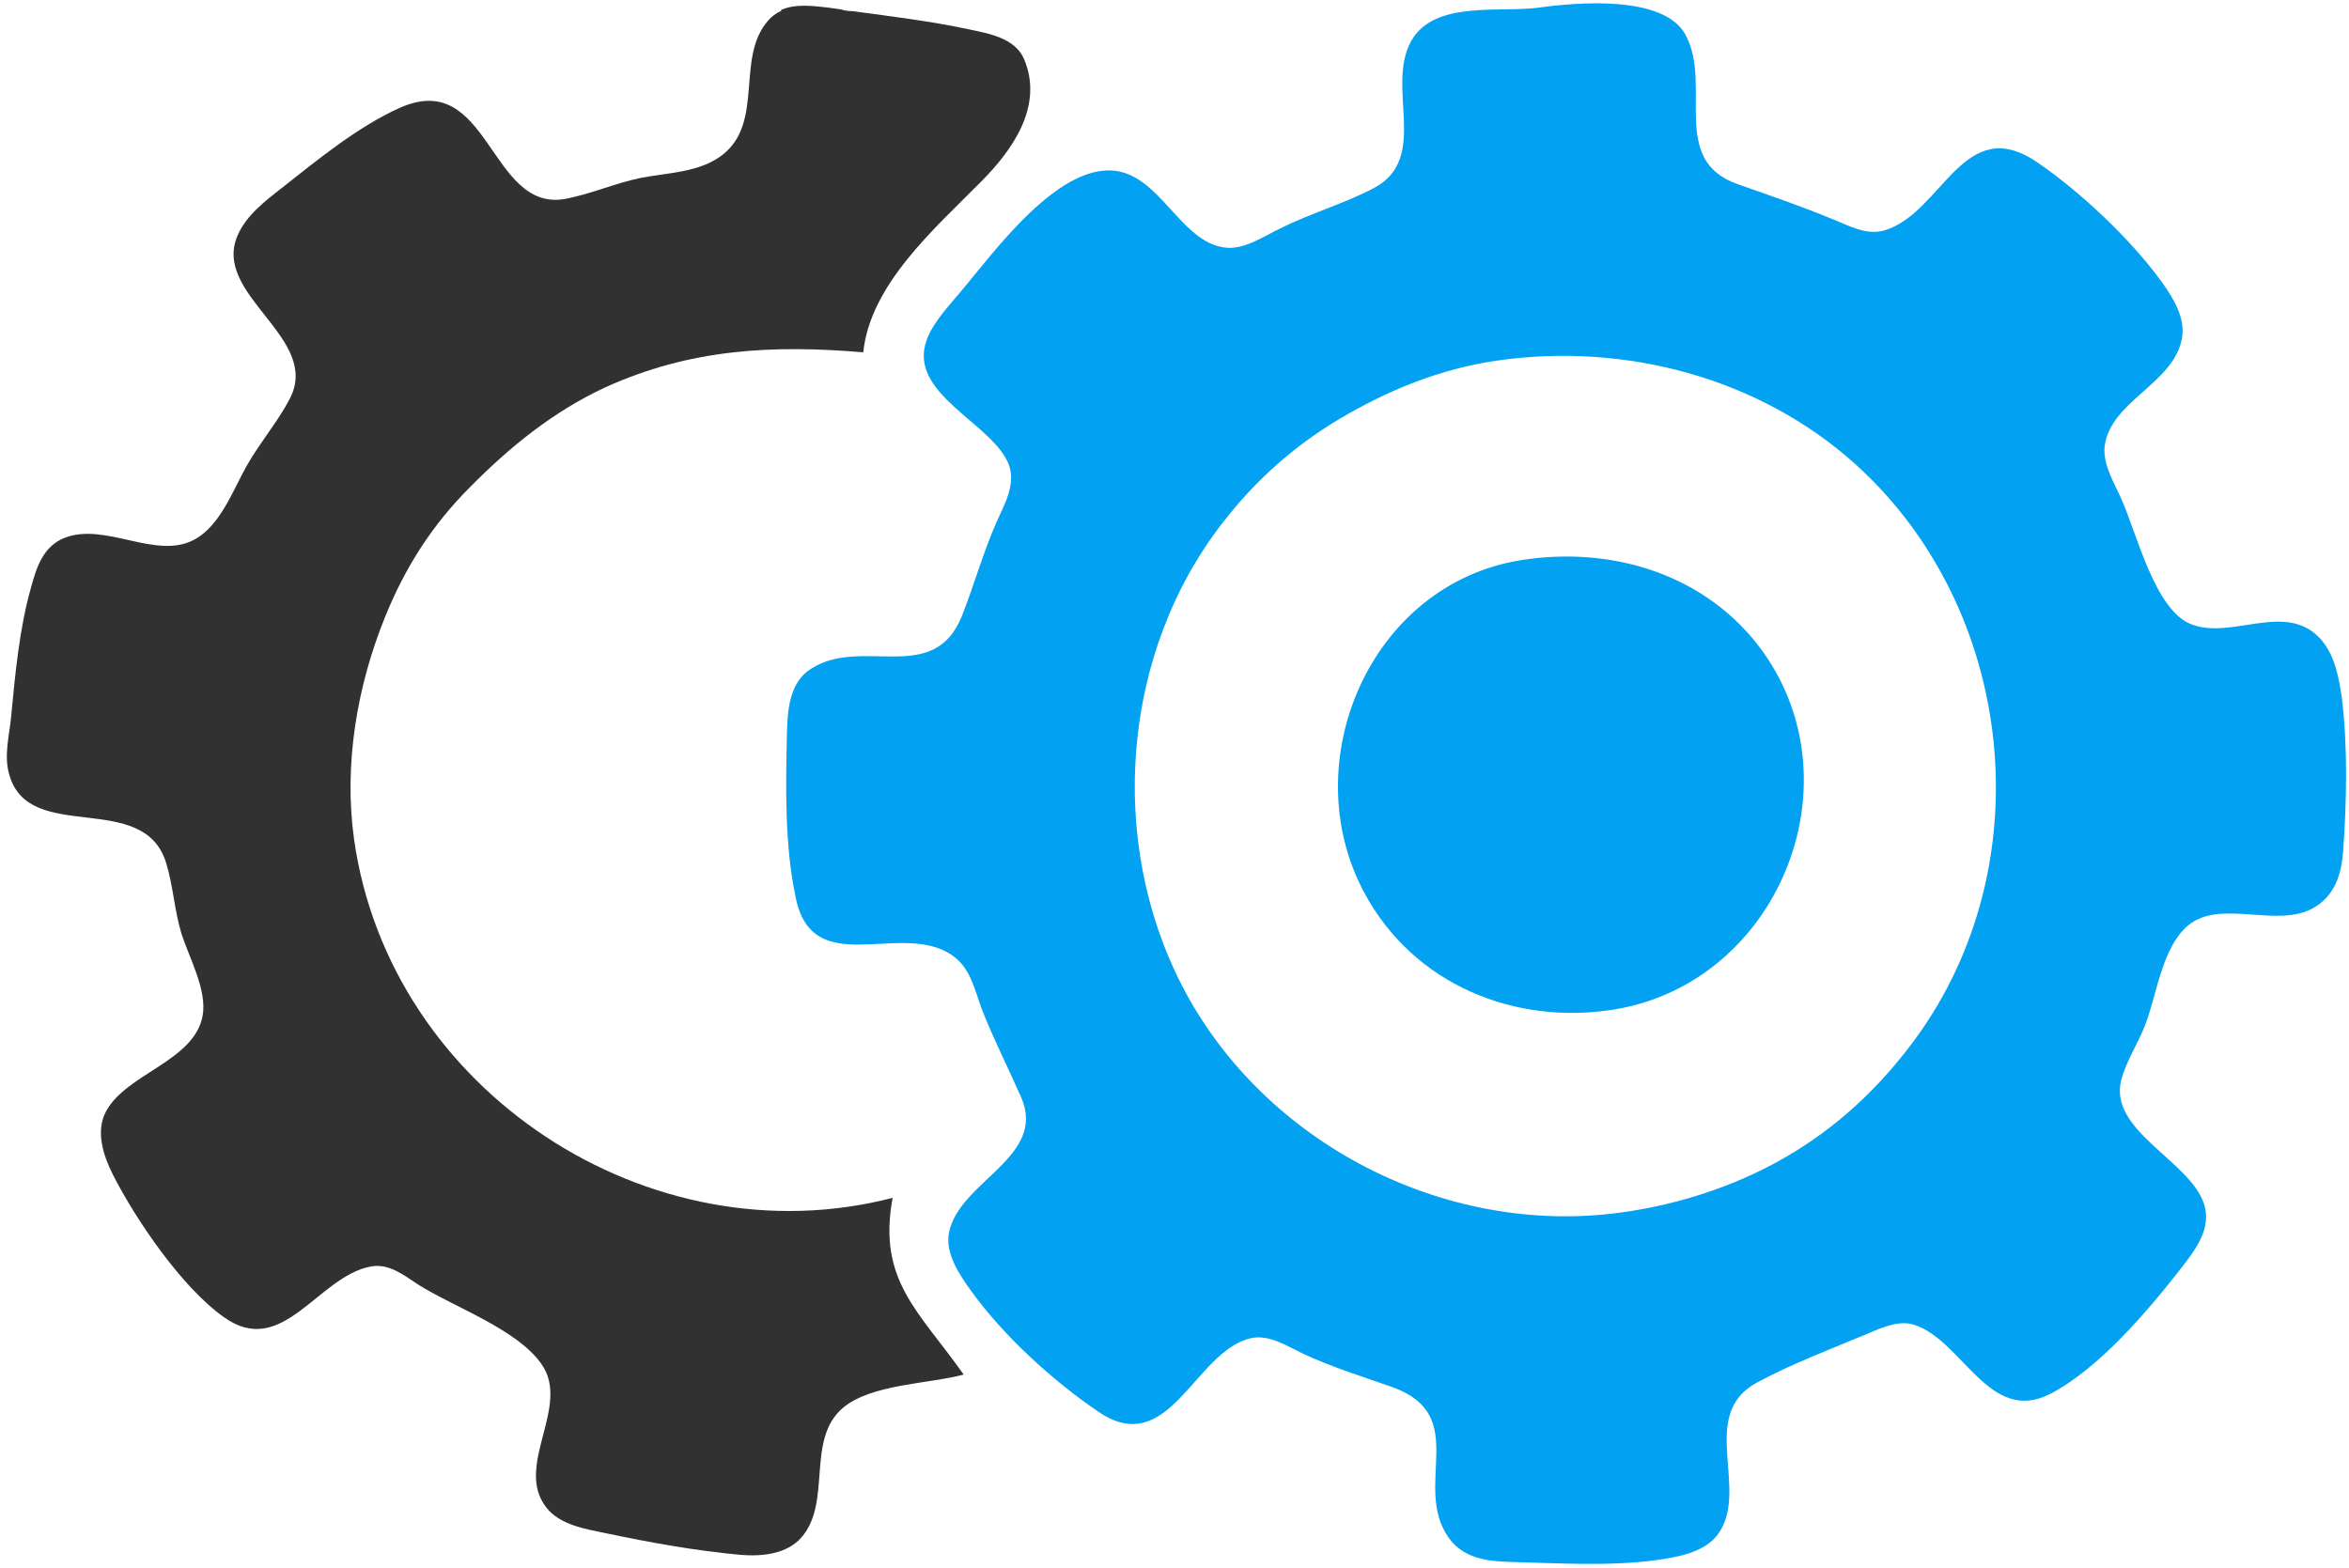 <?xml version="1.0" encoding="utf-8"?>
<!-- Generator: Adobe Illustrator 22.0.1, SVG Export Plug-In . SVG Version: 6.00 Build 0)  -->
<svg version="1.1" id="Layer_1" xmlns:svg="http://www.w3.org/2000/svg"
	 xmlns="http://www.w3.org/2000/svg" xmlns:xlink="http://www.w3.org/1999/xlink" x="0px" y="0px" viewBox="0 0 400 267"
	 style="enable-background:new 0 0 400 267;" xml:space="preserve">
<style type="text/css">
	.st0{fill-opacity:0;}
	.st1{fill:#313131;}
	.st2{fill:#58585A;}
	.st3{fill:#03A1F1;}
</style>
<title>Layer 1</title>
<path class="st0" d="M0,0v267h400V0H0z M143.4,239.7c-6.3,5.4-1.7,16-7,22c-2.5,2.9-6.9,3.3-10.4,3c-7.7-0.7-15.4-2.1-23-3.7
	c-3.5-0.7-7.8-1.4-10.1-4.4c-5.4-7.1,4.4-17.2-0.8-24.4c-4.2-5.9-15-9.7-21.1-13.6c-2.4-1.5-5-3.5-8-3c-8.9,1.7-15,15.8-25,8.6
	c-7.1-5.1-15-16.6-18.9-24.3c-1.6-3.2-3-7.4-1.1-10.8c3.6-6.4,15-8.5,16.4-16.2c0.8-4.4-2.3-9.9-3.6-14c-1.3-3.9-1.4-8.1-2.6-12
	c-3.8-12.6-23.3-3.1-26.7-15c-0.9-3.3,0-6.7,0.3-10c0.7-7.3,1.3-15,3.4-22c1-3.4,2.2-7,5.7-8.4C18,88.9,26.4,95.2,33,92
	c4.7-2.4,6.9-8.6,9.3-13c2.2-3.8,5.1-7.2,7.1-11c5.5-10.5-13.5-17.7-8.8-28c1.5-3.4,4.7-5.8,7.5-8c6.1-4.8,12.9-10.4,20-13.6
	C83.3,11.5,83.3,36,96,33.9c4.4-0.7,8.6-2.7,13-3.6c4.6-1,10-0.9,13.9-3.9c7.2-5.6,2.2-16.5,7.8-22.9c0.6-0.7,1.3-1.2,2.1-1.6L132,1
	l0.9,0.9c2.5-1.1,5.5-0.8,8.1-0.4c0.7,0.1,1.4,0.2,2.1,0.3c-0.7-0.1-1.4-0.4-2.1-0.7c2,0.1,3.2,0.2,5,1c-0.3,0-0.6,0-0.8,0
	c6.6,0.8,13.3,1.6,19.8,3.1c3.4,0.7,7.9,1.6,9.4,5.1c3.4,8.1-2.2,15.6-7.4,20.9c-7.8,7.8-18.8,17.4-20,29c-15.5-1.2-29.5-0.6-44,6
	c-8.8,4-16.2,10.1-23,17c-6.4,6.4-11,13.6-14.4,22c-4.8,11.8-7.1,25.2-5.3,38c6.1,42.9,50.4,71.7,91.7,61c-2.6,14.1,4.5,19.3,12,30
	C158,235.6,148.2,235.6,143.4,239.7z M398.9,145c-0.3,3.9-1.4,7.5-5,9.6c-6.3,3.7-15.8-1.6-21.4,3c-4.3,3.6-5.2,11.4-7.1,16.4
	c-1.2,3.4-3.4,6.5-4.3,10c-2.1,8.6,11.5,13.6,14.1,21c1.4,4.2-1.5,7.9-3.9,11c-5.7,7.3-14,17.1-22.3,21.4
	c-10.4,5.4-14.9-9.1-23.2-11.8c-2.6-0.8-5.5,0.5-7.8,1.5c-6.2,2.6-13.1,5.2-19,8.4c-10.2,5.6-0.8,18.6-6.8,26.1
	c-2.3,2.9-6.8,3.6-10.3,4.1c-8.1,1.1-16.9,0.5-25,0.3c-3.9-0.1-7.8-0.7-10.3-4.1c-6.3-8.9,3.9-20.9-9.7-25.7c-5.1-1.8-10-3.3-15-5.6
	c-2.7-1.2-5.9-3.4-9-2.7c-9.6,2.2-13.9,20.8-26,12.5c-7.7-5.3-16-12.9-21.6-20.5c-2-2.7-4.5-6.4-3.8-10c1.8-8.8,16.6-12.8,12.3-23
	c-2.2-5-4.7-9.9-6.7-15c-1.4-3.5-1.9-7-5.2-9.3c-8.7-5.9-23.5,4.4-26.5-9.7c-1.9-9-1.7-18.8-1.5-28c0.1-3.9,0.5-8.7,4.1-11
	c8.8-5.6,20.9,3,25.7-9c2.1-5.3,3.6-10.8,5.9-16c1.4-3.1,3.4-6.6,2-10c-2.9-7-17.1-11.9-13.9-21c1.1-3,3.6-5.6,5.6-8
	c5.6-6.7,17.4-23.2,27.6-20.6c7.2,1.9,10.6,12.4,18,12.9c3.1,0.2,6.3-2,9-3.3c5.2-2.6,10.9-4.2,16-6.9c9.6-5.1,1.9-17.1,6.3-25
	c3.9-7,15.1-4.8,21.7-5.7l0,0c6.5-0.9,21.3-2.1,25,4.6c4.7,8.6-2.9,21.4,9,25.5c5.4,1.9,10.7,3.7,16,5.9c2.8,1.2,5.9,2.9,9,1.9
	c9.8-3.1,13.4-20.2,26-11.5c7.3,5,15.9,13,21.1,20.3c2,2.8,4.2,6.3,3.4,9.9c-1.6,7.5-12,10.4-13.1,18c-0.4,3.1,1.6,6.3,2.8,9
	c2.6,5.7,5.7,19,11.9,21.4c7,2.7,16.4-4.3,22.3,2.8c2.3,2.7,2.9,6.4,3.3,9.9C399.7,127.3,399.5,136.7,398.9,145z"/>
<path class="st1" d="M152,204c-41.3,10.7-85.6-18.1-91.7-61c-1.8-12.8,0.5-26.2,5.3-38c3.4-8.4,8-15.6,14.4-22
	c6.8-6.9,14.2-12.9,23-17c14.5-6.6,28.5-7.3,44-6c1.2-11.6,12.2-21.1,20-29c5.2-5.2,10.8-12.8,7.4-20.9c-1.5-3.6-6-4.4-9.4-5.1
	c-6.5-1.4-13.2-2.2-19.8-3.1c-0.7,0-1.4-0.1-2-0.3c-0.7-0.1-1.4-0.2-2.1-0.3c-2.6-0.3-5.7-0.7-8.1,0.4l0,0.3l-0.1-0.1
	c-0.8,0.4-1.5,0.9-2.1,1.6c-5.6,6.4-0.6,17.3-7.8,22.9c-3.9,3-9.3,3-13.9,3.9c-4.4,0.9-8.6,2.8-13,3.6C83.3,36,83.3,11.5,68,18.4
	c-7.1,3.2-13.9,8.8-20,13.6c-2.8,2.2-6,4.6-7.5,8c-4.6,10.3,14.4,17.5,8.8,28c-2,3.8-4.9,7.2-7.1,11c-2.5,4.3-4.6,10.6-9.3,13
	c-6.5,3.3-15-3.1-21.9-0.4c-3.6,1.4-4.8,5-5.7,8.4c-2,7-2.7,14.7-3.4,22c-0.3,3.3-1.3,6.7-0.3,10c3.4,11.9,22.9,2.4,26.7,15
	c1.2,3.9,1.4,8.1,2.6,12c1.3,4.1,4.4,9.6,3.6,14c-1.4,7.7-12.9,9.8-16.4,16.2c-1.9,3.4-0.5,7.6,1.1,10.8
	c3.9,7.7,11.8,19.3,18.9,24.3c10,7.2,16-6.9,25-8.6c3-0.6,5.6,1.4,8,3c6.1,3.9,16.9,7.6,21.1,13.6c5.1,7.2-4.7,17.3,0.8,24.4
	c2.3,3,6.7,3.7,10.1,4.4c7.6,1.6,15.3,3,23,3.7c3.6,0.3,7.9-0.1,10.4-3c5.2-6,0.7-16.6,7-22c4.8-4.1,14.6-4.1,20.6-5.7
	C156.5,223.3,149.4,218.1,152,204z"/>
<path class="st2" d="M119.3-35c-1.8-0.8-3-0.9-5-1c0.8,0.3,1.5,0.6,2.1,0.7c0.7,0.1,1.4,0.2,2,0.3C118.7-35,119-35,119.3-35z"/>
<path class="st2" d="M116.4-35.3c0.6,0.1,1.3,0.2,2,0.3C117.8-35.2,117.1-35.2,116.4-35.3z"/>
<path class="st3" d="M395.4,109.1c-5.9-7-15.3,0-22.3-2.8c-6.2-2.4-9.3-15.7-11.9-21.4c-1.2-2.7-3.2-5.9-2.8-9
	c1.1-7.6,11.5-10.5,13.1-18c0.8-3.6-1.4-7.1-3.4-9.9c-5.2-7.2-13.8-15.3-21.1-20.3c-12.6-8.7-16.2,8.5-26,11.5c-3.1,1-6.2-0.8-9-1.9
	c-5.3-2.2-10.6-4-16-5.9c-11.9-4.1-4.3-16.9-9-25.5c-3.7-6.8-18.5-5.5-25-4.6l0,0C255.4,2.2,244.2,0,240.3,7
	c-4.4,7.9,3.2,19.9-6.3,25c-5.1,2.7-10.8,4.3-16,6.9c-2.7,1.3-5.9,3.5-9,3.3c-7.4-0.5-10.8-11-18-12.9
	c-10.2-2.6-21.9,13.9-27.6,20.6c-2,2.4-4.5,5-5.6,8c-3.3,9.1,10.9,14,13.9,21c1.4,3.4-0.6,6.9-2,10c-2.3,5.2-3.8,10.7-5.9,16
	c-4.8,12-17,3.4-25.7,9c-3.7,2.3-4,7.1-4.1,11c-0.2,9.2-0.4,19,1.5,28c2.9,14.1,17.8,3.9,26.5,9.7c3.3,2.2,3.9,5.8,5.2,9.3
	c2,5.1,4.5,10,6.7,15c4.4,10.2-10.5,14.2-12.3,23c-0.7,3.6,1.8,7.2,3.8,10c5.5,7.6,13.8,15.2,21.6,20.5c12.1,8.3,16.4-10.3,26-12.5
	c3.1-0.7,6.3,1.4,9,2.7c5,2.3,9.9,3.8,15,5.6c13.6,4.8,3.4,16.8,9.7,25.7c2.4,3.4,6.4,4,10.3,4.1c8.1,0.2,16.9,0.8,25-0.3
	c3.5-0.5,7.9-1.2,10.3-4.1c6-7.5-3.4-20.5,6.8-26.1c5.9-3.2,12.8-5.8,19-8.4c2.3-1,5.3-2.3,7.8-1.5c8.3,2.6,12.8,17.1,23.2,11.8
	c8.3-4.3,16.6-14.1,22.3-21.4c2.4-3.1,5.3-6.8,3.9-11c-2.5-7.4-16.2-12.4-14.1-21c0.9-3.5,3.1-6.6,4.3-10c1.8-5,2.8-12.8,7.1-16.4
	c5.6-4.6,15.1,0.6,21.4-3c3.6-2.1,4.7-5.7,5-9.6c0.6-8.3,0.8-17.7-0.2-26C398.3,115.6,397.7,111.9,395.4,109.1z M326.1,177
	c-5.6,7.6-12.1,13.9-20.1,18.9c-8.9,5.6-19.6,9.2-30,10.6c-29.8,4.1-60.8-11.7-74.7-38.6c-12.8-24.8-10.3-56.9,7-79
	c5.5-7.1,12-12.9,19.7-17.5c8.4-5,17.3-8.6,27-10c21.7-3.1,44.6,2.9,61,17.7C343.3,103.8,347.9,147.3,326.1,177z"/>
<path class="st3" d="M259,95.4c-25.7,4.1-38.6,34.4-26.7,56.6c8.4,15.7,25.7,22.7,42.7,19.9c27.6-4.6,41.5-38.1,25.2-60.9
	C290.8,97.9,274.6,92.9,259,95.4z"/>
</svg>
